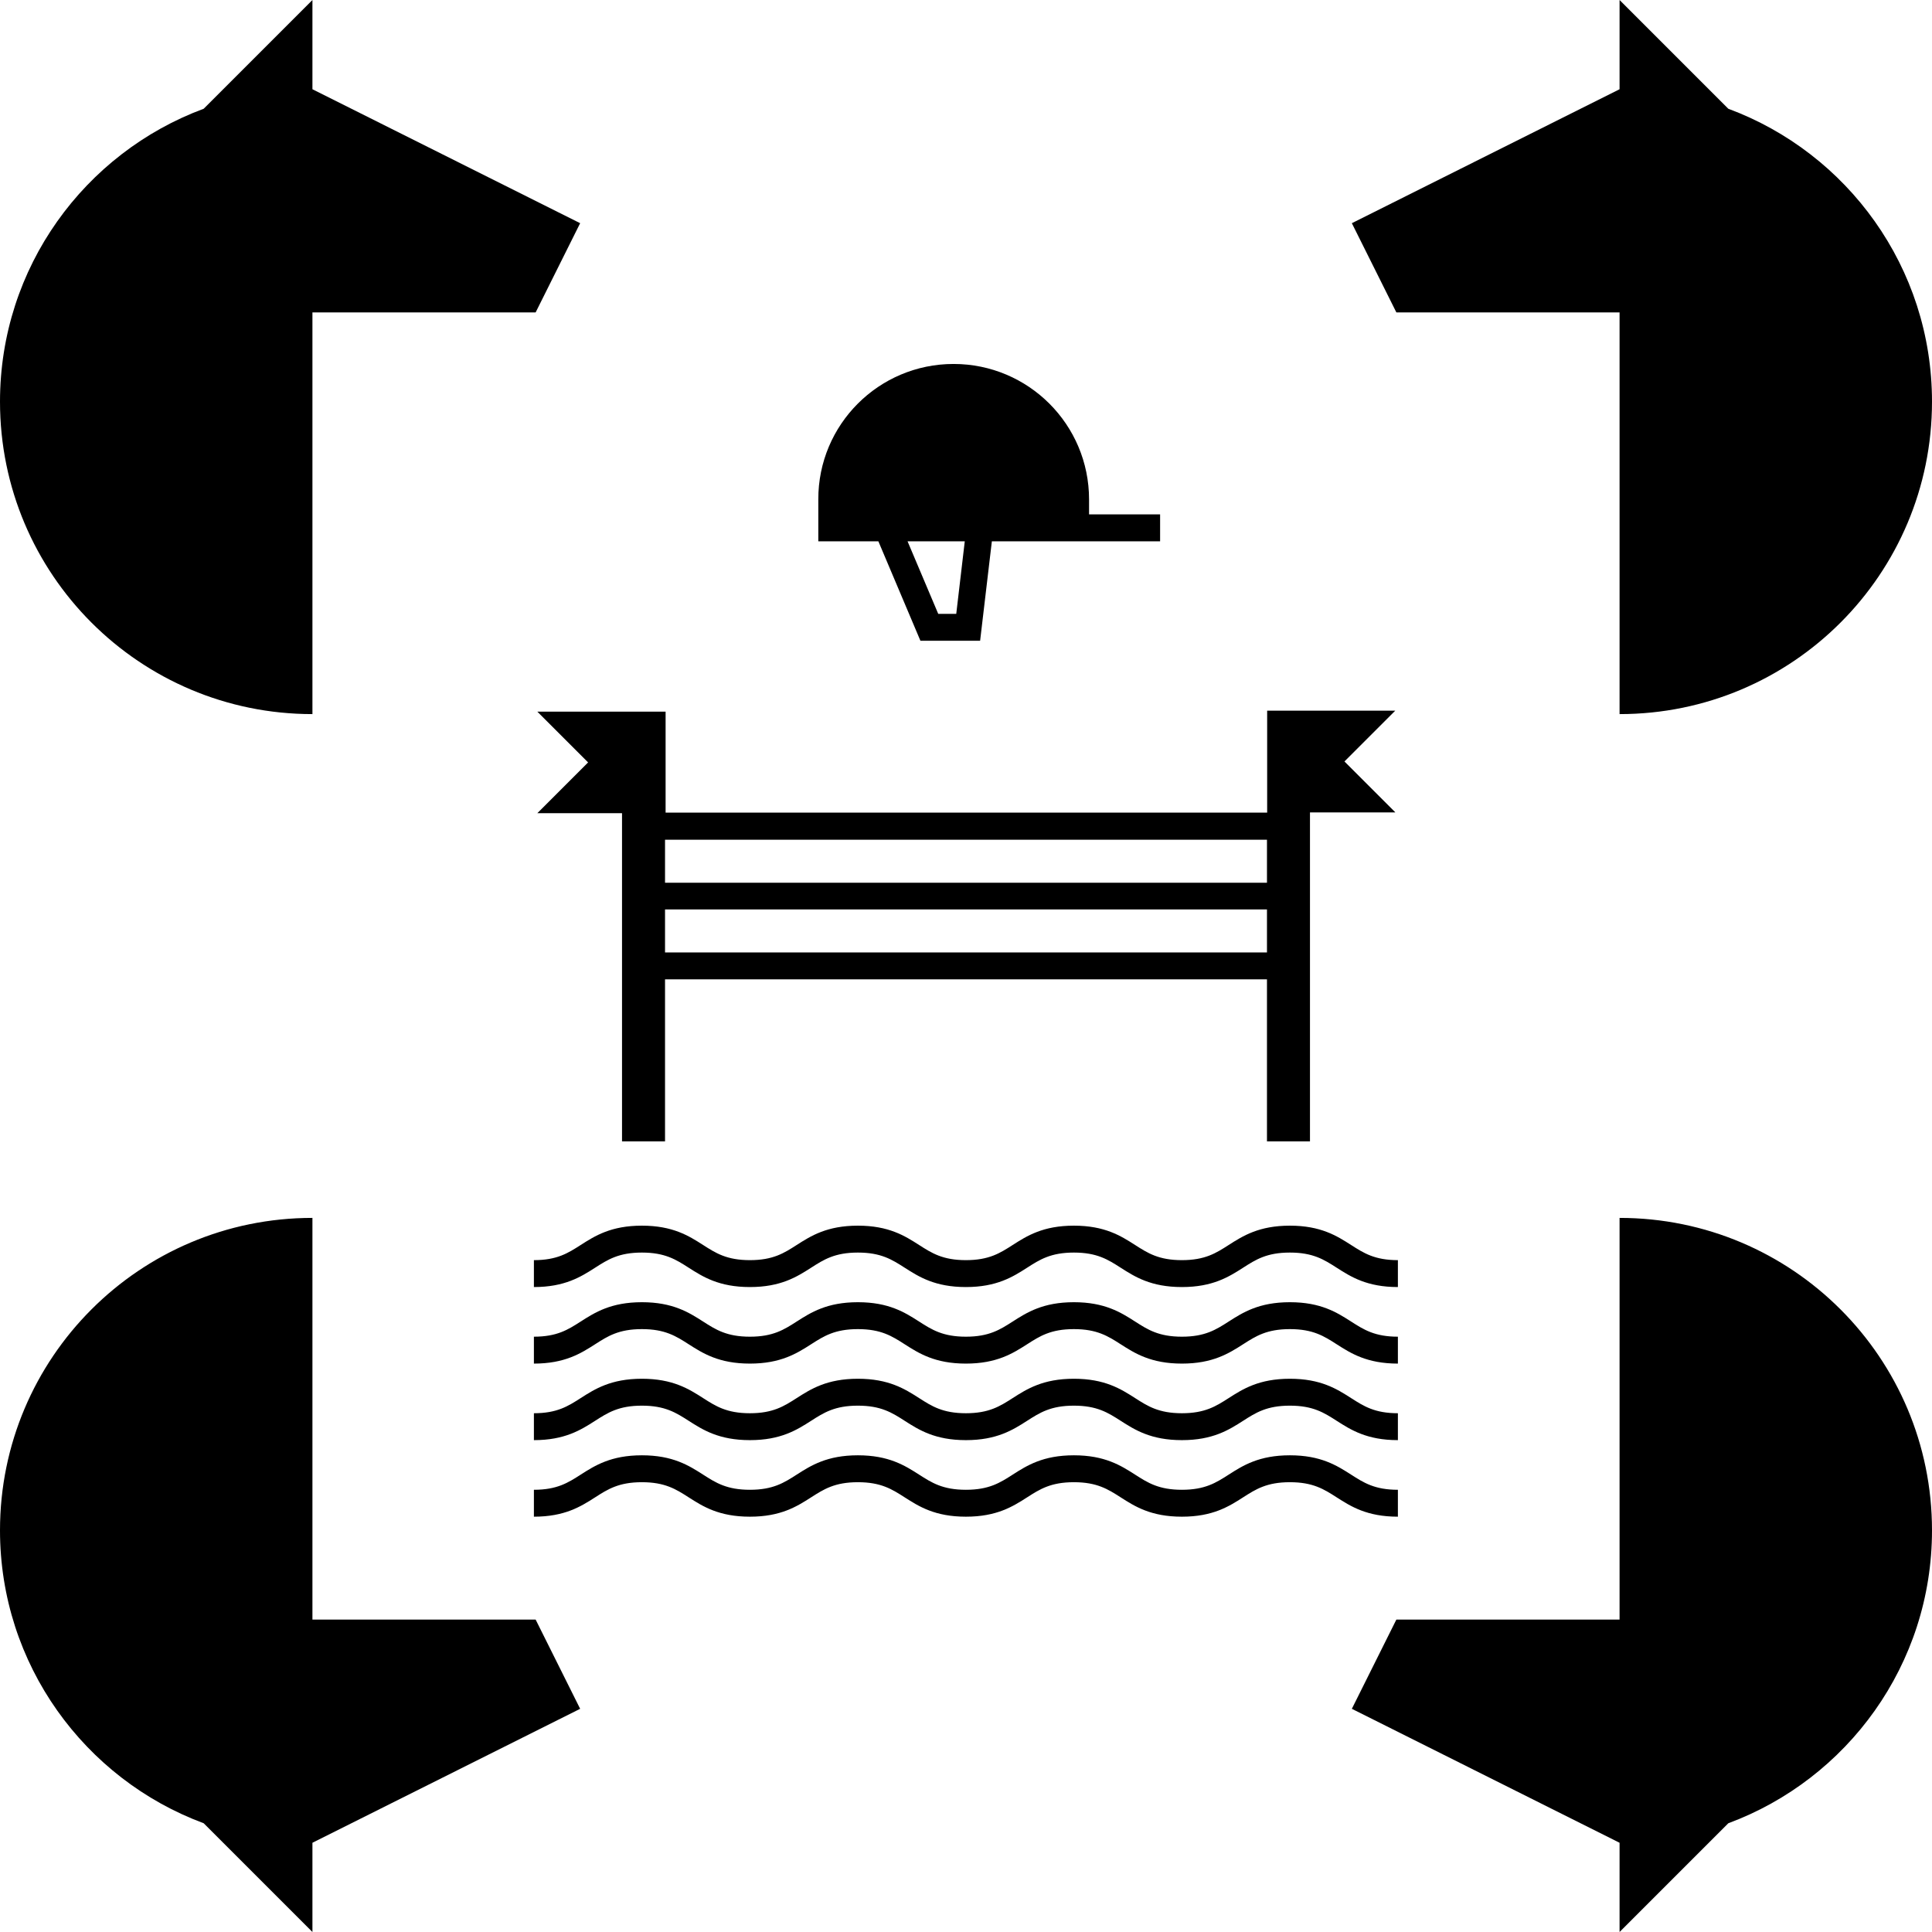<?xml version="1.0" encoding="UTF-8"?>
<svg id="Layer_2" data-name="Layer 2" xmlns="http://www.w3.org/2000/svg" xmlns:xlink="http://www.w3.org/1999/xlink" viewBox="0 0 101.97 101.97">
  <defs>
    <style>
      .cls-1 {
        fill: none;
      }

      .cls-2 {
        fill: #000;
      }

      .cls-3 {
        clip-path: url(#clippath);
      }
    </style>
    <clipPath id="clippath">
      <rect class="cls-1" x="0" y="0" width="101.97" height="101.97"/>
    </clipPath>
  </defs>
  <g id="svg2">
    <g id="g196">
      <g class="cls-3">
        <g id="g198">
          <path id="path204" class="cls-2" d="M50.93,28.57h-3.03l1.62,3.83h.95l.45-3.83ZM61.25,28.57h-8.9l-.62,5.25h-3.15l-2.22-5.25h-3.17v-2.21c-.01-3.95,3.19-7.15,7.14-7.15s7.15,3.2,7.15,7.15v.79h3.75v1.42h0ZM66.87,48h-31.77v2.27h31.77v-2.27ZM35.1,46.59h31.77v-2.27h-31.77v2.27ZM73.63,42.88h-4.49v17.36h-2.27v-8.55h-31.77v8.55h-2.27v-17.32h-4.47l2.68-2.68-2.68-2.68h6.77v5.33h31.75v-.02h0v-5.36h6.76l-2.68,2.68,2.68,2.68h0ZM73.7,85.48l-2.35,4.71,14.13,7.07v4.71l5.74-5.74c6.28-2.33,10.75-8.37,10.75-15.46,0-9.11-7.38-16.49-16.49-16.49v21.2h-11.78ZM16.49,85.48v-21.2C7.38,64.28,0,71.66,0,80.77,0,87.85,4.47,93.9,10.75,96.23l5.74,5.74v-4.71l14.13-7.07-2.35-4.71h-11.78ZM73.78,78.63c-1.22,0-1.8-.37-2.47-.8-.75-.48-1.6-1.02-3.23-1.02s-2.48.54-3.23,1.02c-.67.43-1.25.8-2.47.8s-1.8-.37-2.47-.8c-.75-.48-1.6-1.02-3.23-1.02s-2.48.54-3.23,1.02c-.67.43-1.25.8-2.47.8s-1.8-.37-2.47-.8c-.75-.48-1.6-1.02-3.23-1.02s-2.48.54-3.23,1.02c-.67.43-1.25.8-2.47.8s-1.8-.37-2.47-.8c-.75-.48-1.6-1.02-3.23-1.02s-2.48.54-3.23,1.02c-.67.43-1.25.8-2.47.8v1.42c1.63,0,2.48-.54,3.23-1.02.67-.43,1.25-.8,2.47-.8s1.8.37,2.47.8c.75.48,1.6,1.02,3.23,1.02s2.48-.54,3.23-1.02c.67-.43,1.25-.8,2.47-.8s1.8.37,2.47.8c.75.48,1.6,1.02,3.23,1.02s2.48-.54,3.23-1.02c.67-.43,1.25-.8,2.47-.8s1.8.37,2.47.8c.75.48,1.6,1.02,3.23,1.02s2.48-.54,3.23-1.02c.67-.43,1.25-.8,2.47-.8s1.8.37,2.47.8c.75.48,1.6,1.02,3.23,1.02v-1.42ZM73.78,74.59c-1.22,0-1.8-.37-2.47-.8-.75-.48-1.6-1.02-3.23-1.02s-2.48.54-3.23,1.02c-.67.43-1.25.8-2.47.8s-1.8-.37-2.47-.8c-.75-.48-1.6-1.02-3.23-1.02s-2.48.54-3.23,1.02c-.67.43-1.25.8-2.47.8s-1.8-.37-2.47-.8c-.75-.48-1.6-1.02-3.23-1.02s-2.48.54-3.23,1.02c-.67.43-1.25.8-2.47.8s-1.8-.37-2.47-.8c-.75-.48-1.6-1.02-3.23-1.02s-2.48.54-3.23,1.02c-.67.43-1.25.8-2.47.8v1.42c1.63,0,2.48-.54,3.23-1.02.67-.43,1.25-.8,2.47-.8s1.8.37,2.47.8c.75.48,1.6,1.02,3.23,1.02s2.48-.54,3.23-1.02c.67-.43,1.25-.8,2.47-.8s1.8.37,2.47.8c.75.48,1.6,1.02,3.23,1.02s2.48-.54,3.23-1.02c.67-.43,1.25-.8,2.47-.8s1.8.37,2.47.8c.75.48,1.6,1.02,3.23,1.02s2.48-.54,3.23-1.02c.67-.43,1.25-.8,2.47-.8s1.8.37,2.47.8c.75.48,1.6,1.02,3.23,1.02v-1.42ZM73.78,70.55c-1.22,0-1.8-.37-2.47-.8-.75-.48-1.6-1.02-3.23-1.02s-2.48.54-3.23,1.02c-.67.43-1.25.8-2.47.8s-1.8-.37-2.47-.8c-.75-.48-1.6-1.02-3.23-1.02s-2.48.54-3.23,1.02c-.67.43-1.25.8-2.47.8s-1.8-.37-2.47-.8c-.75-.48-1.6-1.02-3.23-1.02s-2.48.54-3.23,1.02c-.67.43-1.25.8-2.47.8s-1.8-.37-2.47-.8c-.75-.48-1.6-1.02-3.23-1.02s-2.48.54-3.23,1.02c-.67.43-1.25.8-2.47.8v1.42c1.63,0,2.48-.54,3.23-1.02.67-.43,1.25-.8,2.47-.8s1.8.37,2.47.8c.75.48,1.6,1.02,3.23,1.02s2.48-.54,3.23-1.02c.67-.43,1.25-.8,2.47-.8s1.8.37,2.47.8c.75.48,1.6,1.02,3.23,1.02s2.48-.54,3.23-1.02c.67-.43,1.25-.8,2.47-.8s1.8.37,2.47.8c.75.48,1.6,1.02,3.23,1.02s2.48-.54,3.23-1.02c.67-.43,1.25-.8,2.47-.8s1.8.37,2.47.8c.75.48,1.6,1.02,3.23,1.02v-1.42ZM73.78,66.51c-1.22,0-1.8-.37-2.47-.8-.75-.48-1.6-1.02-3.23-1.02s-2.48.54-3.23,1.02c-.67.43-1.25.8-2.47.8s-1.8-.37-2.47-.8c-.75-.48-1.6-1.02-3.23-1.02s-2.48.54-3.23,1.02c-.67.43-1.25.8-2.47.8s-1.8-.37-2.47-.8c-.75-.48-1.6-1.02-3.23-1.02s-2.48.54-3.23,1.02c-.67.43-1.25.8-2.47.8s-1.8-.37-2.47-.8c-.75-.48-1.6-1.02-3.23-1.02s-2.48.54-3.23,1.02c-.67.43-1.25.8-2.47.8v1.42c1.63,0,2.48-.54,3.23-1.02.67-.43,1.25-.8,2.47-.8s1.8.37,2.47.8c.75.48,1.6,1.02,3.23,1.02s2.48-.54,3.23-1.02c.67-.43,1.25-.8,2.47-.8s1.8.37,2.47.8c.75.48,1.6,1.02,3.23,1.02s2.48-.54,3.23-1.02c.67-.43,1.25-.8,2.47-.8s1.8.37,2.47.8c.75.48,1.6,1.02,3.23,1.02s2.48-.54,3.23-1.02c.67-.43,1.25-.8,2.47-.8s1.8.37,2.47.8c.75.48,1.6,1.02,3.23,1.02v-1.42ZM85.48,16.49v21.2c9.11,0,16.49-7.38,16.49-16.49,0-7.09-4.47-13.13-10.75-15.46L85.48,0v4.71l-14.13,7.07,2.35,4.71h11.78ZM16.49,16.49v21.2C7.38,37.69,0,30.31,0,21.2,0,14.11,4.47,8.07,10.75,5.74L16.49,0v4.71l14.13,7.07-2.35,4.71h-11.78Z"/>
        </g>
      </g>
    </g>
  </g>
</svg>